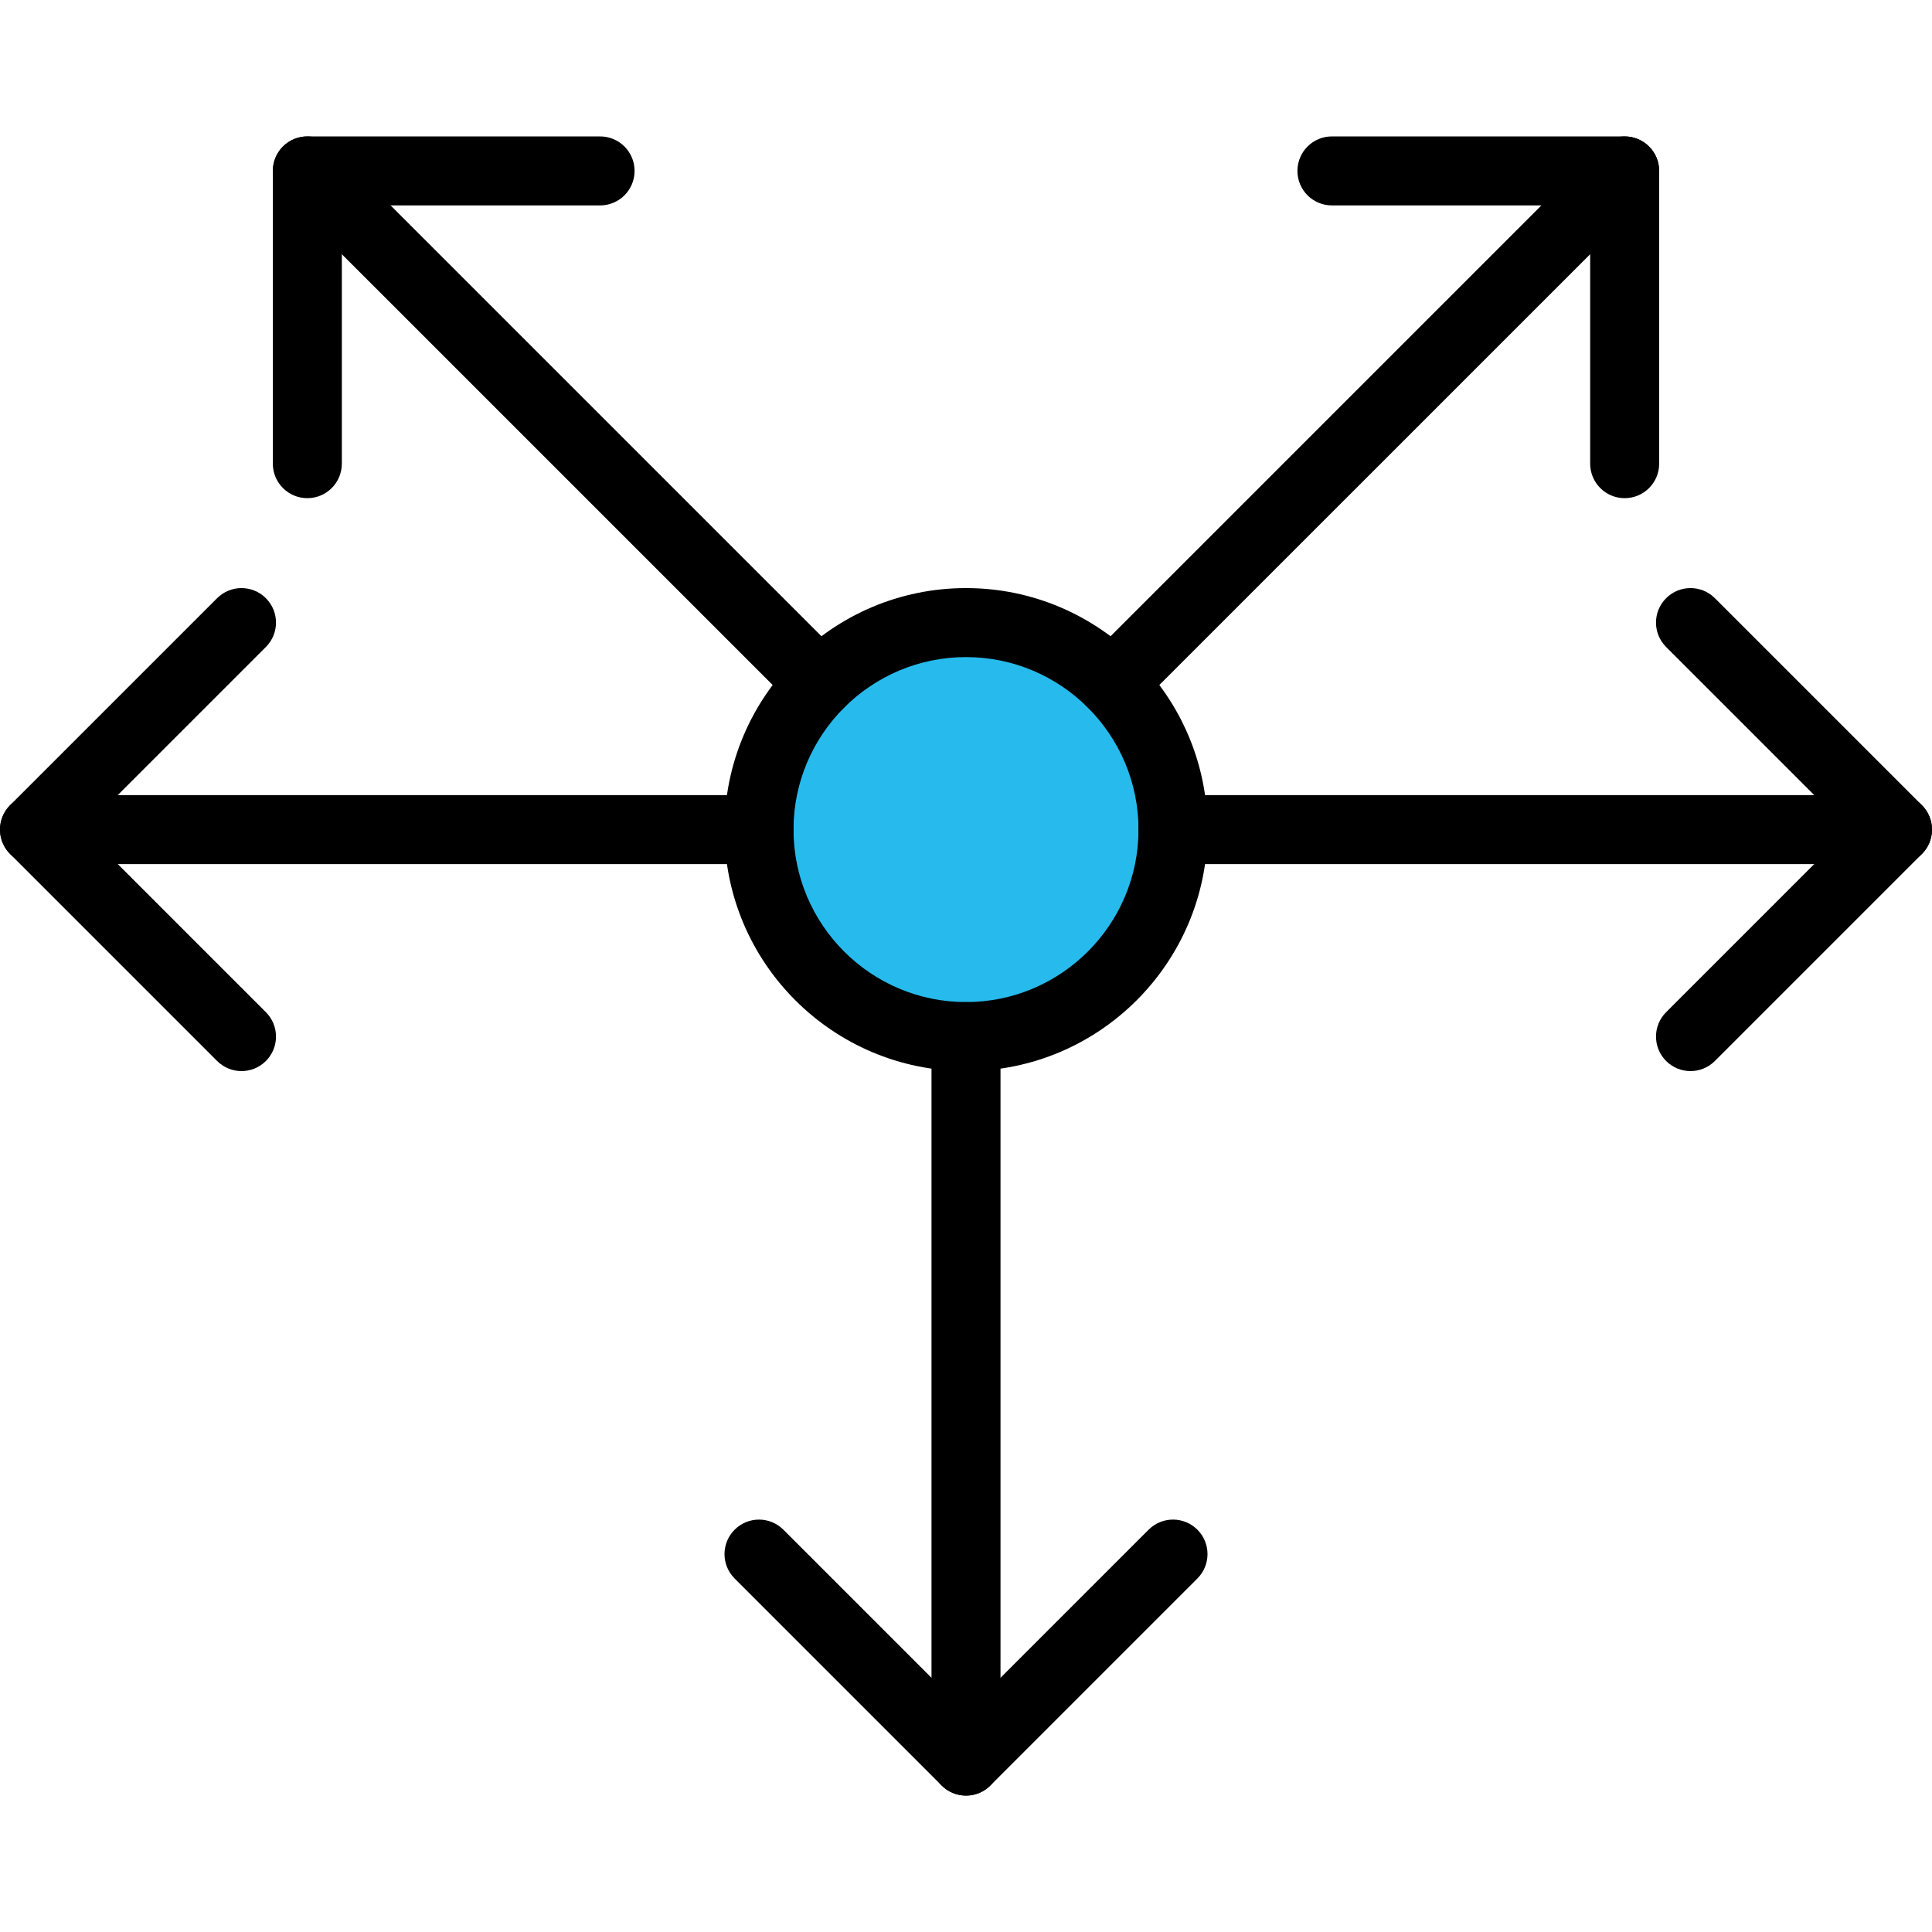 <?xml version="1.0" encoding="iso-8859-1"?>
<!-- Generator: Adobe Illustrator 19.0.0, SVG Export Plug-In . SVG Version: 6.00 Build 0)  -->
<svg version="1.1" id="Capa_1" xmlns="http://www.w3.org/2000/svg" xmlns:xlink="http://www.w3.org/1999/xlink" x="0px" y="0px"
	 viewBox="0 0 382.293 382.293" style="enable-background:new 0 0 382.293 382.293;" xml:space="preserve">
<circle style="fill:#26BBEC;" cx="191.147" cy="164.147" r="40.96"/>
<path d="M191.147,211.941c-26.348,0-47.787-21.437-47.787-47.787s21.439-47.787,47.787-47.787s47.787,21.437,47.787,47.787
	S217.494,211.941,191.147,211.941z M191.147,130.021c-18.819,0-34.133,15.314-34.133,34.133s15.314,34.133,34.133,34.133
	s34.133-15.314,34.133-34.133S209.966,130.021,191.147,130.021z"/>
<path d="M191.147,355.301c-3.773,0-6.827-3.057-6.827-6.827v-143.36c0-3.77,3.053-6.827,6.827-6.827s6.827,3.057,6.827,6.827v143.36
	C197.973,352.244,194.92,355.301,191.147,355.301z"/>
<path d="M191.147,355.301c-1.746,0-3.494-0.667-4.826-2l-40.96-40.96c-2.666-2.666-2.666-6.987,0-9.653
	c2.666-2.666,6.987-2.666,9.653,0l36.134,36.132l36.134-36.134c2.666-2.666,6.987-2.666,9.653,0s2.666,6.987,0,9.653l-40.96,40.96
	C194.64,354.633,192.893,355.301,191.147,355.301z"/>
<path d="M375.467,170.981h-143.36c-3.773,0-6.827-3.057-6.827-6.827c0-3.77,3.053-6.827,6.827-6.827h143.36
	c3.773,0,6.827,3.057,6.827,6.827C382.293,167.924,379.24,170.981,375.467,170.981z"/>
<path d="M334.507,211.941c-1.746,0-3.494-0.667-4.826-2c-2.666-2.666-2.666-6.987,0-9.653l36.134-36.134L329.68,128.02
	c-2.666-2.666-2.666-6.987,0-9.653c2.666-2.666,6.987-2.666,9.653,0l40.96,40.96c2.666,2.666,2.666,6.987,0,9.653l-40.96,40.96
	C338,211.273,336.253,211.941,334.507,211.941z"/>
<path d="M150.187,170.981H6.827c-3.773,0-6.827-3.057-6.827-6.827c0-3.77,3.053-6.827,6.827-6.827h143.36
	c3.773,0,6.827,3.057,6.827,6.827C157.013,167.924,153.96,170.981,150.187,170.981z"/>
<path d="M47.787,211.941c-1.746,0-3.494-0.667-4.826-2L2,168.98c-2.666-2.666-2.666-6.987,0-9.653l40.96-40.96
	c2.666-2.666,6.987-2.666,9.653,0c2.666,2.666,2.666,6.987,0,9.653L16.48,164.154l36.134,36.134c2.666,2.666,2.666,6.987,0,9.653
	C51.28,211.273,49.533,211.941,47.787,211.941z"/>
<path d="M220.107,142.017c-1.746,0-3.494-0.667-4.826-2c-2.666-2.666-2.666-6.987,0-9.653L316.653,28.995
	c2.666-2.666,6.987-2.666,9.653,0s2.666,6.987,0,9.653L224.934,140.017C223.601,141.35,221.853,142.017,220.107,142.017z"/>
<path d="M321.48,98.574c-3.773,0-6.827-3.057-6.827-6.827V40.646h-51.099c-3.773,0-6.827-3.057-6.827-6.827
	c0-3.77,3.053-6.827,6.827-6.827h57.926c3.773,0,6.827,3.057,6.827,6.827v57.926C328.306,95.517,325.253,98.574,321.48,98.574z"/>
<path d="M162.186,142.017c-1.746,0-3.494-0.667-4.826-2L55.987,38.647c-2.666-2.666-2.666-6.987,0-9.653s6.987-2.666,9.653,0
	l101.373,101.369c2.666,2.666,2.666,6.987,0,9.653C165.68,141.35,163.934,142.017,162.186,142.017z"/>
<path d="M60.814,98.574c-3.773,0-6.827-3.057-6.827-6.827V33.819c0-3.77,3.053-6.827,6.827-6.827h57.926
	c3.773,0,6.827,3.057,6.827,6.827c0,3.77-3.053,6.827-6.827,6.827H67.64v51.099C67.64,95.517,64.587,98.574,60.814,98.574z"/>
<g>
</g>
<g>
</g>
<g>
</g>
<g>
</g>
<g>
</g>
<g>
</g>
<g>
</g>
<g>
</g>
<g>
</g>
<g>
</g>
<g>
</g>
<g>
</g>
<g>
</g>
<g>
</g>
<g>
</g>
</svg>
